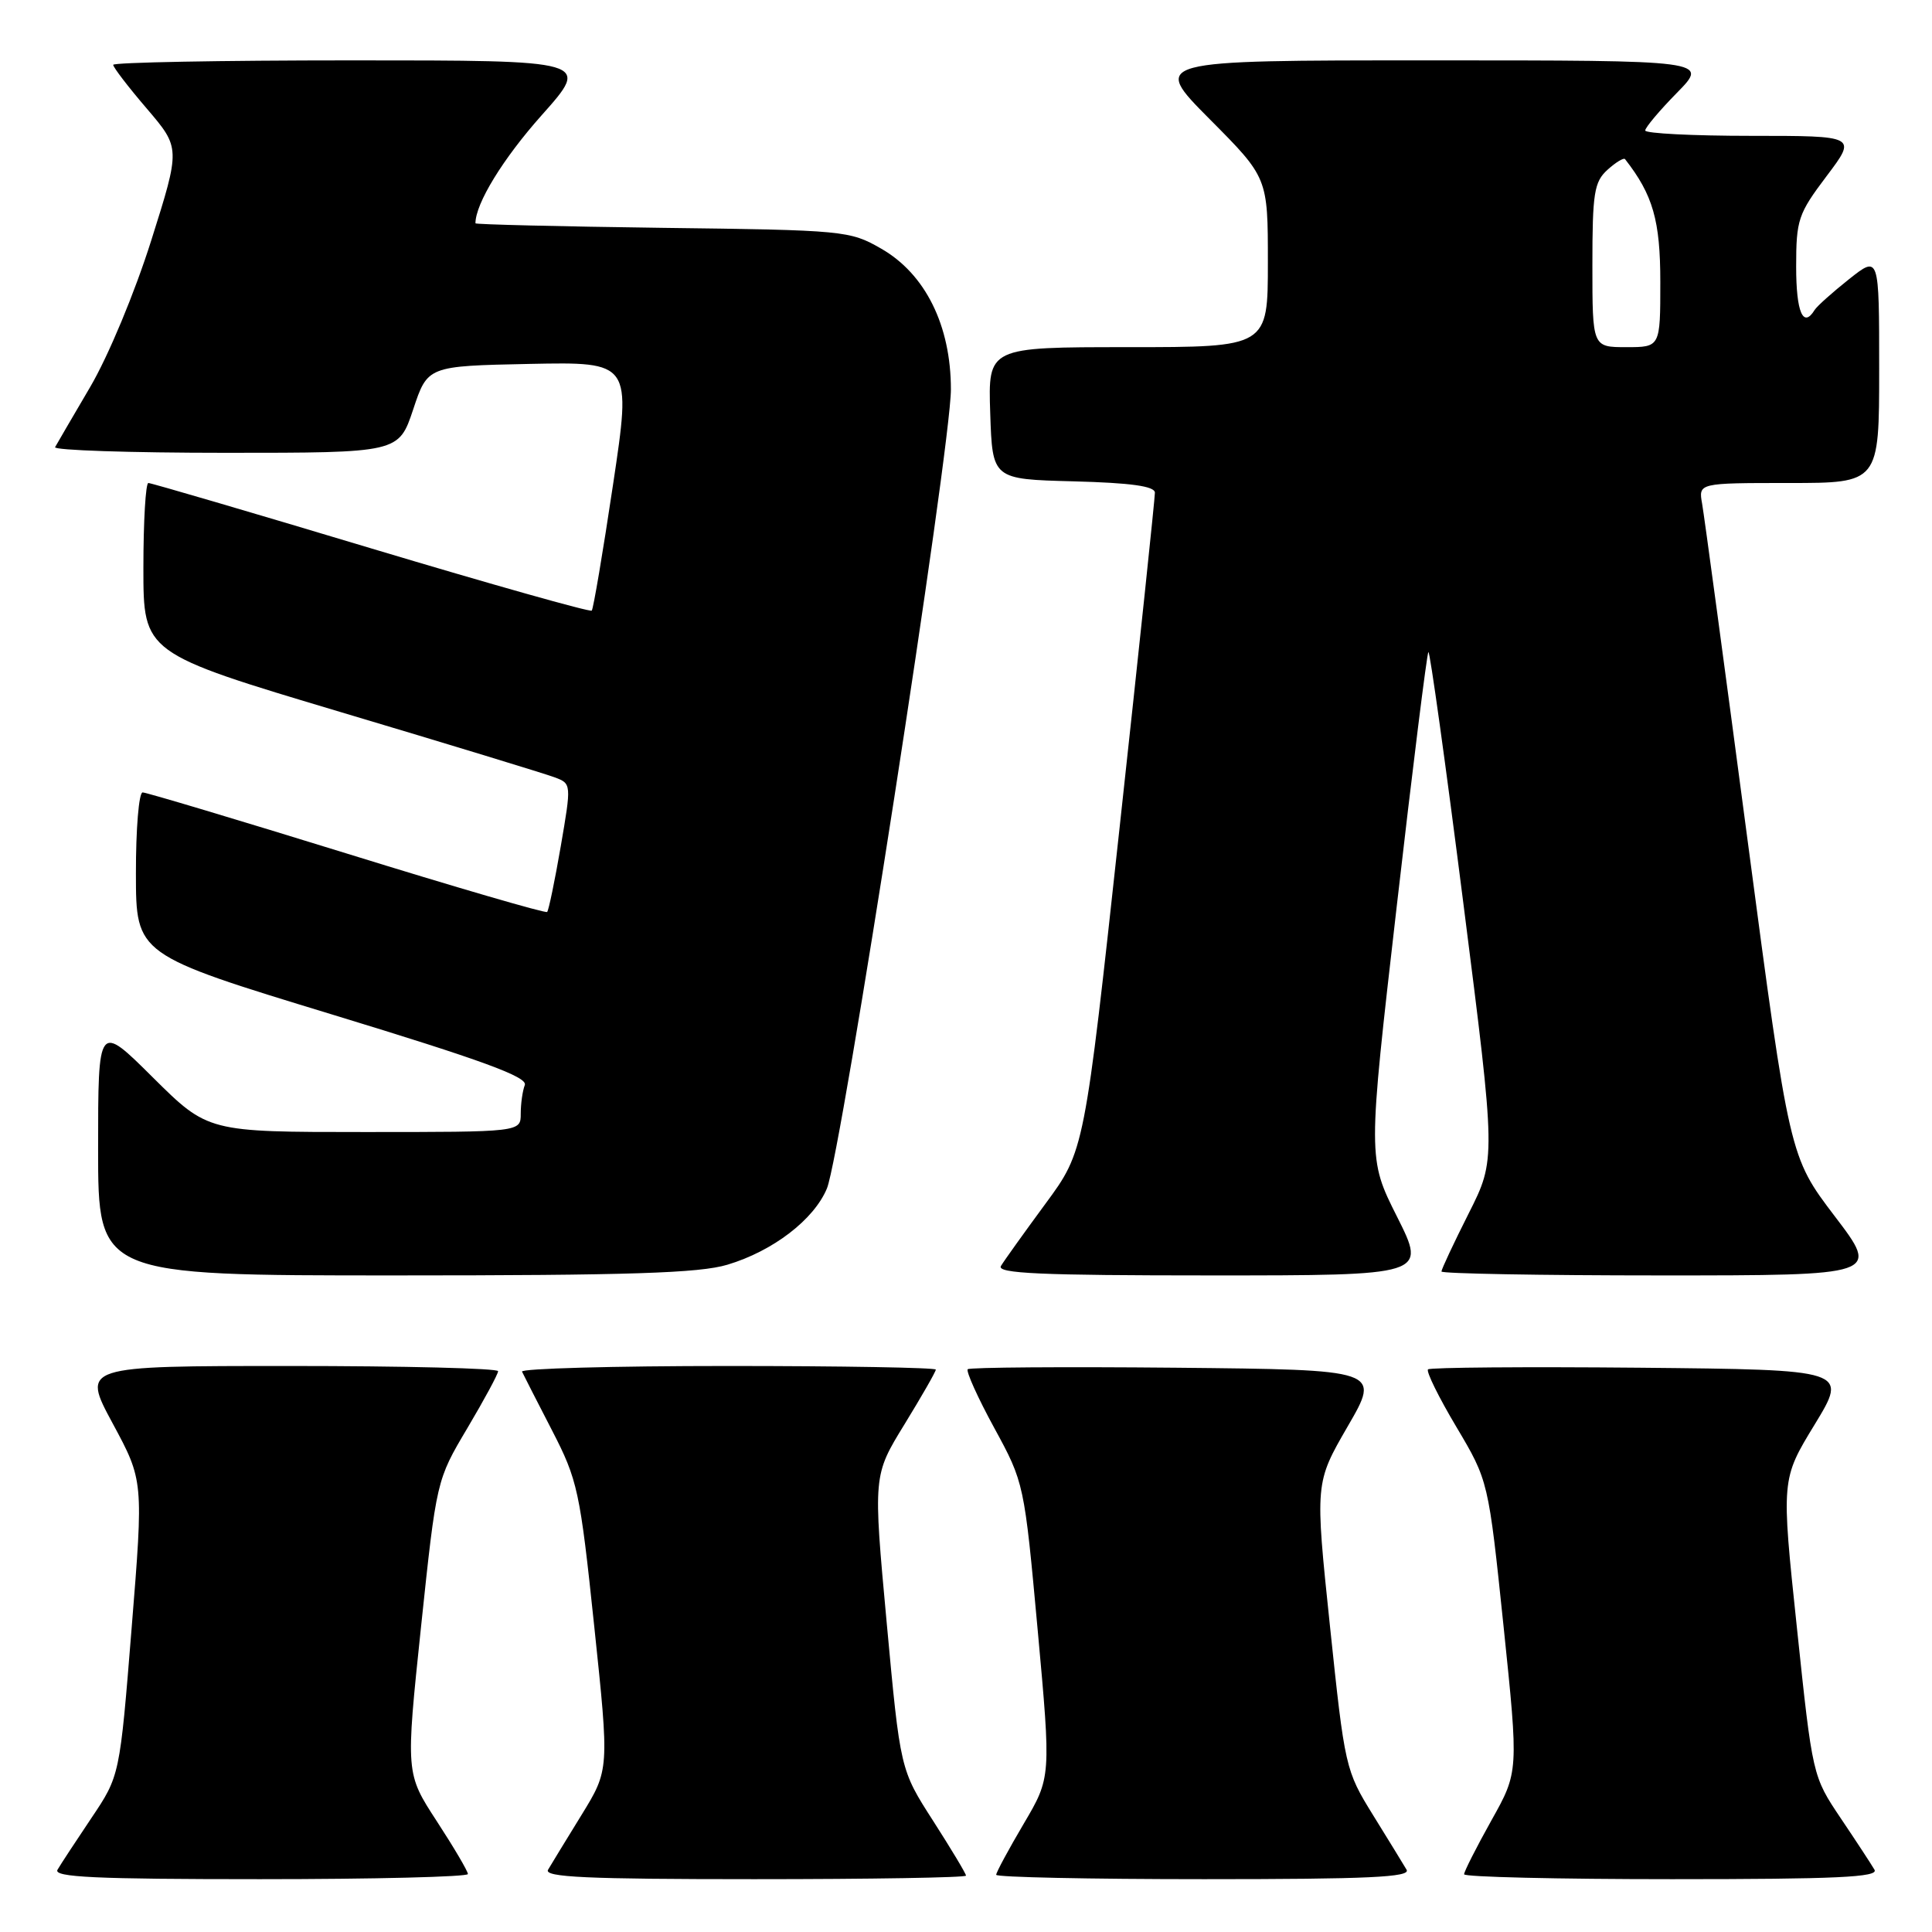 <?xml version="1.0" encoding="UTF-8" standalone="no"?>
<!DOCTYPE svg PUBLIC "-//W3C//DTD SVG 1.1//EN" "http://www.w3.org/Graphics/SVG/1.1/DTD/svg11.dtd" >
<svg xmlns="http://www.w3.org/2000/svg" xmlns:xlink="http://www.w3.org/1999/xlink" version="1.1" viewBox="0 0 256 256">
 <g >
 <path fill="currentColor"
d=" M 62.00 248.32 C 62.00 247.95 60.14 244.79 57.87 241.31 C 53.75 234.98 53.75 234.98 55.79 215.55 C 57.84 196.12 57.84 196.12 61.92 189.25 C 64.16 185.47 66.00 182.07 66.00 181.69 C 66.00 181.31 53.59 181.00 38.41 181.00 C 10.83 181.00 10.83 181.00 14.92 188.59 C 19.02 196.19 19.02 196.19 17.44 215.75 C 15.87 235.31 15.87 235.31 12.11 240.90 C 10.04 243.98 8.02 247.06 7.62 247.75 C 7.04 248.74 12.67 249.00 34.44 249.00 C 49.60 249.00 62.00 248.69 62.00 248.32 Z  M 128.00 248.53 C 128.00 248.27 126.04 245.01 123.65 241.28 C 119.29 234.50 119.29 234.50 117.49 215.00 C 115.69 195.50 115.69 195.50 119.85 188.73 C 122.13 185.01 124.00 181.75 124.00 181.48 C 124.00 181.22 111.59 181.00 96.42 181.00 C 81.25 181.00 68.99 181.34 69.17 181.75 C 69.36 182.16 71.14 185.65 73.13 189.50 C 76.55 196.13 76.85 197.50 78.74 215.50 C 80.74 234.50 80.74 234.50 77.05 240.50 C 75.02 243.80 73.02 247.06 72.62 247.75 C 72.04 248.74 77.77 249.00 99.94 249.00 C 115.37 249.00 128.00 248.79 128.00 248.53 Z  M 186.38 247.75 C 185.98 247.06 183.97 243.80 181.93 240.50 C 178.28 234.60 178.19 234.19 176.23 215.50 C 174.24 196.50 174.24 196.50 178.58 189.00 C 182.93 181.50 182.93 181.50 155.81 181.23 C 140.90 181.09 128.49 181.18 128.23 181.43 C 127.98 181.69 129.55 185.19 131.74 189.20 C 135.70 196.47 135.72 196.57 137.50 216.00 C 139.28 235.50 139.28 235.50 135.64 241.67 C 133.64 245.06 132.00 248.10 132.00 248.42 C 132.00 248.74 144.40 249.00 159.56 249.00 C 181.33 249.00 186.96 248.74 186.38 247.75 Z  M 248.38 247.75 C 247.98 247.06 245.97 243.99 243.91 240.93 C 240.17 235.36 240.17 235.35 238.10 215.69 C 236.02 196.02 236.02 196.02 240.45 188.76 C 244.87 181.50 244.87 181.50 217.29 181.23 C 202.11 181.09 189.48 181.19 189.22 181.45 C 188.95 181.72 190.64 185.15 192.98 189.08 C 197.22 196.22 197.22 196.22 199.23 215.50 C 201.23 234.77 201.23 234.77 197.61 241.23 C 195.63 244.78 194.00 247.99 194.00 248.35 C 194.00 248.71 206.40 249.00 221.56 249.00 C 243.33 249.00 248.96 248.74 248.38 247.75 Z  M 96.39 167.58 C 102.43 165.77 107.85 161.61 109.57 157.48 C 111.46 152.97 126.00 59.24 126.00 51.60 C 126.00 43.13 122.61 36.29 116.75 32.94 C 112.61 30.56 111.86 30.49 87.75 30.19 C 74.14 30.01 63.00 29.74 63.00 29.59 C 63.00 26.97 66.64 21.03 71.79 15.25 C 78.25 8.00 78.25 8.00 46.62 8.00 C 29.23 8.00 15.00 8.27 15.00 8.59 C 15.00 8.92 17.00 11.53 19.46 14.40 C 23.91 19.61 23.91 19.61 20.05 31.83 C 17.86 38.77 14.36 47.17 11.95 51.28 C 9.62 55.25 7.52 58.84 7.30 59.25 C 7.07 59.66 17.22 60.00 29.86 60.00 C 52.83 60.00 52.83 60.00 54.75 54.25 C 56.66 48.50 56.66 48.50 70.17 48.22 C 83.67 47.95 83.67 47.95 81.23 64.22 C 79.89 73.18 78.62 80.68 78.41 80.91 C 78.20 81.13 65.04 77.42 49.17 72.66 C 33.31 67.89 20.03 64.00 19.66 64.00 C 19.30 64.00 19.00 69.07 19.00 75.27 C 19.00 86.54 19.00 86.54 45.16 94.36 C 59.55 98.65 72.31 102.55 73.52 103.01 C 75.72 103.84 75.72 103.89 74.30 112.16 C 73.51 116.73 72.70 120.64 72.50 120.84 C 72.29 121.04 60.35 117.56 45.96 113.10 C 31.57 108.65 19.39 105.00 18.90 105.00 C 18.40 105.00 18.00 109.84 18.01 115.75 C 18.02 126.50 18.02 126.50 44.05 134.44 C 63.86 140.48 69.94 142.70 69.54 143.77 C 69.24 144.54 69.00 146.25 69.00 147.58 C 69.00 150.00 69.00 150.00 48.27 150.00 C 27.55 150.00 27.55 150.00 20.27 142.78 C 13.00 135.55 13.00 135.55 13.00 152.28 C 13.00 169.00 13.00 169.00 52.34 169.00 C 83.39 169.00 92.67 168.70 96.39 167.58 Z  M 185.13 161.25 C 181.23 153.50 181.23 153.50 185.07 120.13 C 187.18 101.77 189.07 86.60 189.27 86.40 C 189.46 86.20 191.56 101.25 193.92 119.83 C 198.22 153.62 198.22 153.62 194.61 160.78 C 192.62 164.73 191.00 168.19 191.00 168.48 C 191.00 168.76 204.07 169.00 220.04 169.00 C 249.09 169.00 249.09 169.00 243.10 161.14 C 237.12 153.27 237.12 153.27 231.57 111.39 C 228.52 88.35 225.81 68.26 225.54 66.75 C 225.05 64.00 225.05 64.00 237.03 64.00 C 249.00 64.00 249.00 64.00 249.00 48.92 C 249.00 33.83 249.00 33.83 245.01 36.99 C 242.82 38.73 240.77 40.56 240.45 41.07 C 238.93 43.54 238.00 41.38 238.00 35.34 C 238.00 29.11 238.26 28.34 242.03 23.34 C 246.06 18.00 246.06 18.00 232.03 18.00 C 224.31 18.00 218.00 17.68 218.00 17.29 C 218.00 16.90 219.89 14.65 222.21 12.29 C 226.42 8.00 226.42 8.00 189.48 8.00 C 152.55 8.00 152.55 8.00 160.27 15.77 C 168.00 23.54 168.00 23.54 168.00 34.77 C 168.00 46.00 168.00 46.00 149.46 46.00 C 130.92 46.00 130.92 46.00 131.21 54.75 C 131.50 63.50 131.50 63.50 142.25 63.78 C 149.85 63.98 153.01 64.42 153.03 65.28 C 153.04 65.95 150.95 85.85 148.37 109.50 C 143.69 152.50 143.69 152.50 138.53 159.50 C 135.70 163.35 133.04 167.06 132.63 167.75 C 132.04 168.74 137.86 169.00 160.45 169.00 C 189.02 169.00 189.02 169.00 185.13 161.25 Z  M 211.00 35.15 C 211.00 25.57 211.23 24.10 213.01 22.49 C 214.11 21.50 215.16 20.86 215.33 21.09 C 219.03 25.83 220.00 29.21 220.00 37.37 C 220.00 46.00 220.00 46.00 215.50 46.00 C 211.00 46.00 211.00 46.00 211.00 35.15 Z "/>
</g>
</svg>